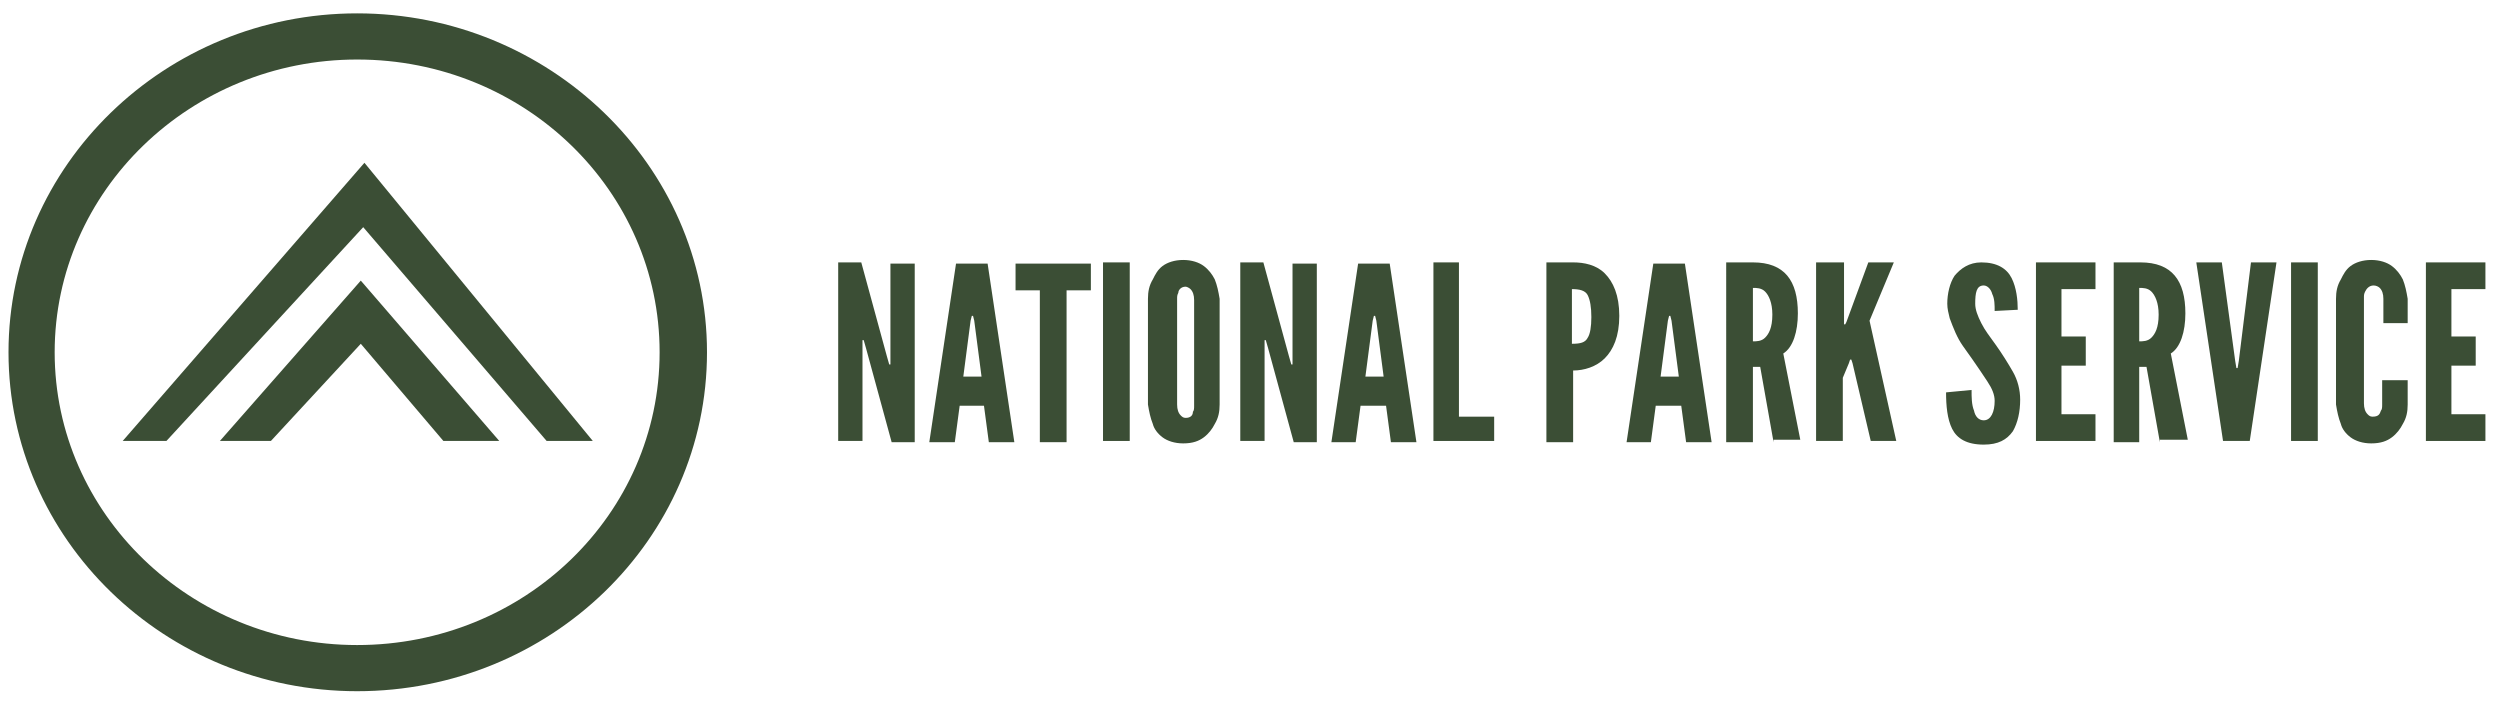 <?xml version="1.0" encoding="utf-8"?>
<!-- Generator: Adobe Illustrator 18.1.1, SVG Export Plug-In . SVG Version: 6.00 Build 0)  -->
<svg version="1.1" id="Layer_1" xmlns="http://www.w3.org/2000/svg" xmlns:xlink="http://www.w3.org/1999/xlink" x="0px" y="0px"
	 viewBox="0 0 205.8 58" enable-background="new 0 0 205.8 58" xml:space="preserve">
<g>
	<g>
		<path fill="#3B4E35" d="M29.4,56.9C13.6,56.9,0.7,44.4,0.7,29c0-15.4,12.9-27.9,28.7-27.9S58.2,13.6,58.2,29
			C58.2,44.4,45.3,56.9,29.4,56.9z M29.4,4.9C15.7,4.9,4.5,15.7,4.5,29s11.2,24.1,24.9,24.1c13.8,0,24.9-10.8,24.9-24.1
			S43.2,4.9,29.4,4.9z"/>
	</g>
	<g>
		<polygon fill="#3B4E35" points="29.9,18.7 45,36.3 48.8,36.3 30,13.4 10.1,36.3 13.7,36.3 		"/>
		<polygon fill="#3B4E35" points="18.1,36.3 22.3,36.3 29.7,28.3 36.5,36.3 41.1,36.3 29.7,23.1 		"/>
	</g>
</g>
<g>
	<path fill="#3B4E35" d="M71.3,28.7L71.1,28H71v8.3h-2V21.6h1.9l2.1,7.7l0.2,0.7h0.1v-8.3h2v14.7h-1.9L71.3,28.7z"/>
	<path fill="#3B4E35" d="M76.5,36.4l2.2-14.7h2.6l2.2,14.7h-2.1l-0.4-3H79l-0.4,3H76.5z M80.2,26.4l-0.1-0.4H80l-0.1,0.4l-0.6,4.6
		h1.5L80.2,26.4z"/>
	<path fill="#3B4E35" d="M83.6,23.9v-2.2h6.2v2.2h-2v12.5h-2.2V23.9H83.6z"/>
	<path fill="#3B4E35" d="M90.9,21.6H93v14.7h-2.2V21.6z"/>
	<path fill="#3B4E35" d="M100.4,33.3c0,0.6-0.1,1.1-0.4,1.6c-0.2,0.4-0.5,0.8-0.9,1.1c-0.4,0.3-0.9,0.5-1.7,0.5
		c-0.7,0-1.3-0.2-1.7-0.5c-0.4-0.3-0.7-0.7-0.8-1.1c-0.2-0.5-0.3-1-0.4-1.6v-8.7c0-0.6,0.1-1.1,0.4-1.6c0.2-0.4,0.4-0.8,0.8-1.1
		s1-0.5,1.7-0.5c0.7,0,1.3,0.2,1.7,0.5s0.7,0.7,0.9,1.1c0.2,0.5,0.3,1,0.4,1.6V33.3z M98.3,24.7c0-0.4-0.1-0.7-0.3-0.9
		c-0.1-0.1-0.3-0.2-0.4-0.2c-0.4,0-0.6,0.3-0.6,0.5c-0.1,0.2-0.1,0.3-0.1,0.5v8.7c0,0.4,0.1,0.7,0.3,0.9c0.1,0.1,0.2,0.2,0.4,0.2
		c0.4,0,0.6-0.2,0.6-0.5c0.1-0.1,0.1-0.3,0.1-0.5V24.7z"/>
	<path fill="#3B4E35" d="M104.4,28.7l-0.2-0.7h-0.1v8.3h-2V21.6h1.9l2.1,7.7l0.2,0.7h0.1v-8.3h2v14.7h-1.9L104.4,28.7z"/>
	<path fill="#3B4E35" d="M109.6,36.4l2.2-14.7h2.6l2.2,14.7h-2.1l-0.4-3h-2.1l-0.4,3H109.6z M113.3,26.4l-0.1-0.4h-0.1l-0.1,0.4
		l-0.6,4.6h1.5L113.3,26.4z"/>
	<path fill="#3B4E35" d="M117.9,21.6h2.2v12.7h2.9v2h-5V21.6z"/>
	<path fill="#3B4E35" d="M127.3,21.6h2.2c0.9,0,1.9,0.2,2.6,0.9c0.7,0.7,1.2,1.8,1.2,3.5c0,1.7-0.5,2.8-1.2,3.5
		c-0.7,0.7-1.7,1-2.6,1v5.9h-2.2V21.6z M129.4,28.3c0.7,0,1.1-0.1,1.3-0.5c0.2-0.3,0.3-0.9,0.3-1.7c0-0.8-0.1-1.4-0.3-1.8
		c-0.2-0.4-0.7-0.5-1.3-0.5V28.3z"/>
	<path fill="#3B4E35" d="M133.9,36.4l2.2-14.7h2.6l2.2,14.7h-2.1l-0.4-3h-2.1l-0.4,3H133.9z M137.6,26.4l-0.1-0.4h-0.1l-0.1,0.4
		l-0.6,4.6h1.5L137.6,26.4z"/>
	<path fill="#3B4E35" d="M146,36.4l-1.1-6.2h-0.6v6.2h-2.2V21.6h2.2c2.6,0,3.7,1.5,3.7,4.2c0,1.5-0.4,2.8-1.2,3.3l1.4,7.1H146z
		 M144.3,28.1c0.3,0,0.7,0,1-0.3c0.3-0.3,0.6-0.8,0.6-1.9c0-1-0.3-1.6-0.6-1.9c-0.3-0.3-0.7-0.3-1-0.3V28.1z"/>
	<path fill="#3B4E35" d="M151.8,21.6v5.1h0.1l0.1-0.2l1.8-4.9h2.1l-2,4.8l2.2,9.9H154l-1.5-6.4l-0.1-0.3h-0.1l-0.1,0.3l-0.5,1.2v5.2
		h-2.2V21.6H151.8z"/>
	<path fill="#3B4E35" d="M164.2,25.6c0-0.5,0-1-0.2-1.4c-0.1-0.4-0.4-0.7-0.7-0.7c-0.6,0-0.7,0.6-0.7,1.5c0,0.5,0.2,1,0.5,1.6
		c0.3,0.6,0.7,1.1,1.2,1.8c0.5,0.7,1,1.5,1.4,2.2c0.4,0.7,0.6,1.5,0.6,2.3c0,1-0.2,1.9-0.6,2.6c-0.5,0.7-1.2,1.1-2.4,1.1
		c-1.4,0-2.2-0.5-2.6-1.3c-0.4-0.8-0.5-1.9-0.5-3l2.1-0.2c0,0.6,0,1.2,0.2,1.7c0.1,0.5,0.4,0.8,0.8,0.8c0.6,0,0.9-0.7,0.9-1.6
		c0-0.5-0.2-1-0.6-1.6c-0.2-0.3-0.4-0.6-0.6-0.9c-0.4-0.6-0.9-1.3-1.4-2s-0.8-1.5-1.1-2.3c-0.1-0.4-0.2-0.8-0.2-1.2
		c0-0.8,0.2-1.7,0.6-2.3c0.5-0.6,1.2-1.1,2.2-1.1c1.3,0,2.1,0.5,2.5,1.3c0.4,0.8,0.5,1.8,0.5,2.6L164.2,25.6z"/>
	<path fill="#3B4E35" d="M167.6,21.6h4.9v2.2h-2.8v3.9h2v2.4h-2v4h2.8v2.2h-4.9V21.6z"/>
	<path fill="#3B4E35" d="M177.8,36.4l-1.1-6.2h-0.6v6.2H174V21.6h2.2c2.6,0,3.7,1.5,3.7,4.2c0,1.5-0.4,2.8-1.2,3.3l1.4,7.1H177.8z
		 M176.1,28.1c0.3,0,0.7,0,1-0.3c0.3-0.3,0.6-0.8,0.6-1.9c0-1-0.3-1.6-0.6-1.9c-0.3-0.3-0.7-0.3-1-0.3V28.1z"/>
	<path fill="#3B4E35" d="M185.3,21.6h2.1l-2.2,14.7H183l-2.2-14.7h2.1l1.1,8.1l0.1,0.6h0.1l0.1-0.6L185.3,21.6z"/>
	<path fill="#3B4E35" d="M188.6,21.6h2.2v14.7h-2.2V21.6z"/>
	<path fill="#3B4E35" d="M198.2,31.3v2c0,0.6-0.1,1.1-0.4,1.6c-0.2,0.4-0.5,0.8-0.9,1.1c-0.4,0.3-0.9,0.5-1.7,0.5
		c-0.7,0-1.3-0.2-1.7-0.5c-0.4-0.3-0.7-0.7-0.8-1.1c-0.2-0.5-0.3-1-0.4-1.6v-8.7c0-0.6,0.1-1.1,0.4-1.6c0.2-0.4,0.4-0.8,0.8-1.1
		s1-0.5,1.7-0.5c0.7,0,1.3,0.2,1.7,0.5s0.7,0.7,0.9,1.1c0.2,0.5,0.3,1,0.4,1.6v2h-2v-2c0-0.4-0.1-0.7-0.3-0.9
		c-0.1-0.1-0.3-0.2-0.5-0.2c-0.4,0-0.6,0.3-0.7,0.5c-0.1,0.2-0.1,0.3-0.1,0.5v8.7c0,0.4,0.1,0.7,0.3,0.9c0.1,0.1,0.2,0.2,0.4,0.2
		c0.5,0,0.6-0.2,0.7-0.5c0.1-0.1,0.1-0.3,0.1-0.5v-2H198.2z"/>
	<path fill="#3B4E35" d="M199.7,21.6h4.9v2.2h-2.8v3.9h2v2.4h-2v4h2.8v2.2h-4.9V21.6z"/>
</g>
</svg>
